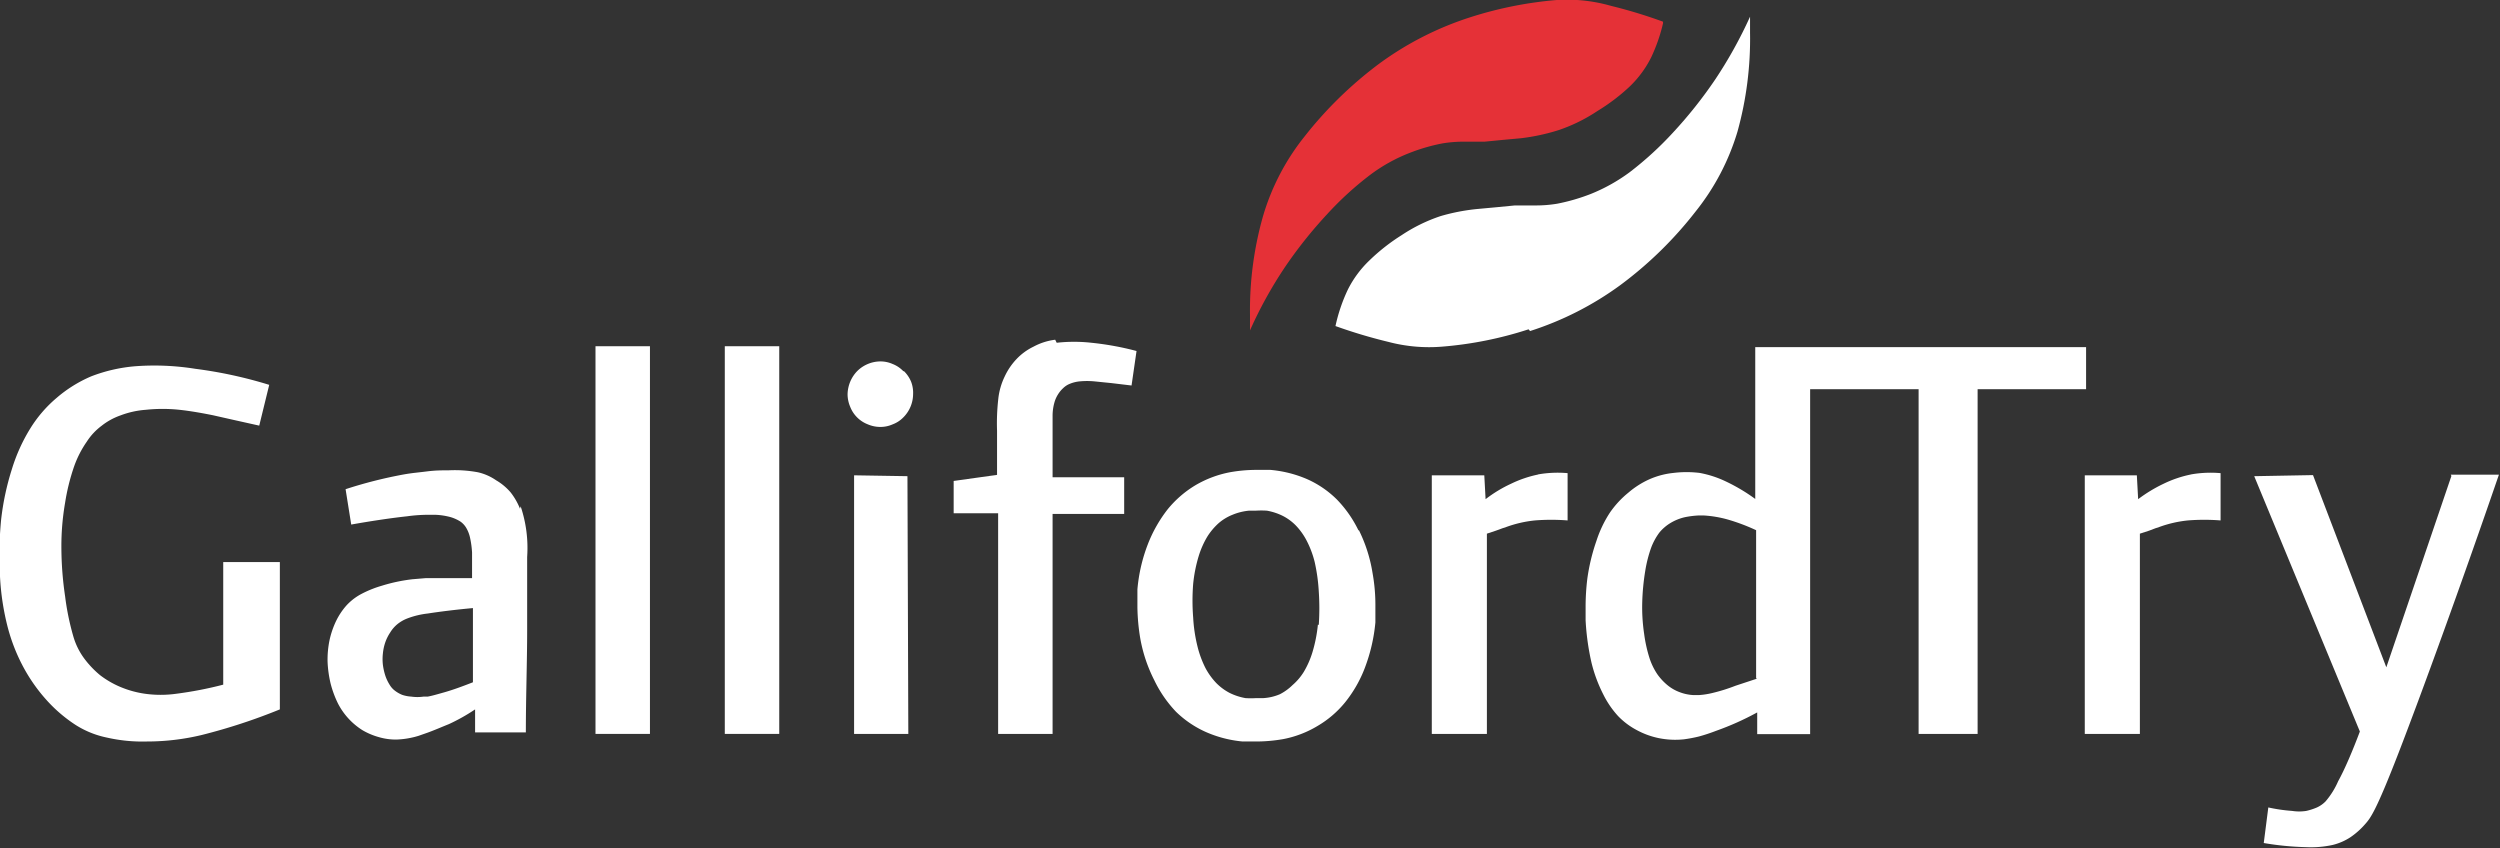 <svg id="Layer_1" data-name="Layer 1" xmlns="http://www.w3.org/2000/svg" viewBox="0 0 115.24 39.09">
  <rect x="0" y="0" width="115.24" height="39.09" fill="#333333" stroke="none"/>
  <defs>
    <style>.cls-1{fill:#fff;}.cls-1,.cls-2{fill-rule:evenodd;}.cls-2{fill:#e53137;}</style>
  </defs>
  <title>gallifortLogo</title>
  <g id="Graphics">
    <path class="cls-1"
          d="M50.64,17.66a2.85,2.85,0,0,0-1,.32,2.69,2.69,0,0,0-.79.58,3,3,0,0,0-.54.8,3.13,3.13,0,0,0-.29,1,10,10,0,0,0-.06,1.5v.55c0,.2,0,.41,0,.65s0,.54,0,.83l-2,.28v1.49l2.05,0V35.83h2.51V25.69l3.3,0V24l-3.3,0c0-.6,0-1.2,0-1.69s0-.85,0-1.13a2.25,2.25,0,0,1,.08-.61,1.39,1.39,0,0,1,.17-.39,1.37,1.37,0,0,1,.24-.29.92.92,0,0,1,.31-.2,1.56,1.56,0,0,1,.45-.11,3.62,3.62,0,0,1,.68,0l.79.08.92.11.23-1.59a13.34,13.34,0,0,0-2.08-.38,7.22,7.22,0,0,0-1.6,0Z"
          transform="translate(-2 -2)"/>
    <polygon class="cls-1" points="27.45 33.83 29.96 33.83 29.96 15.96 27.45 15.96 27.45 33.83 27.45 33.83"/>
    <polygon class="cls-1" points="33.41 33.83 35.92 33.83 35.92 15.96 33.41 15.96 33.41 33.83 33.41 33.83"/>
    <path class="cls-1"
          d="M83,33.28l-1,.33a8,8,0,0,1-1.09.34,3.54,3.54,0,0,1-.59.09h-.27a2.07,2.07,0,0,1-.64-.14,1.93,1.93,0,0,1-.55-.32,2.57,2.57,0,0,1-.47-.51,3,3,0,0,1-.35-.72,6.49,6.49,0,0,1-.25-1.12,8.36,8.36,0,0,1-.09-1.45,10.8,10.8,0,0,1,.14-1.47,6,6,0,0,1,.27-1.06,2.86,2.86,0,0,1,.38-.7,2,2,0,0,1,.51-.44,2.24,2.24,0,0,1,.67-.27,4.12,4.12,0,0,1,.65-.08h.2a5.22,5.22,0,0,1,1.13.19,9,9,0,0,1,1.3.49v6.83ZM98.22,18H82.91v7a8.3,8.3,0,0,0-1.34-.8,4.83,4.83,0,0,0-1.22-.4h0a4.94,4.94,0,0,0-1.21,0,3.66,3.66,0,0,0-1.08.28,4,4,0,0,0-1,.63,4.42,4.42,0,0,0-.85.92,5.42,5.42,0,0,0-.62,1.3,9.06,9.06,0,0,0-.42,1.74,10.6,10.6,0,0,0-.08,1.28V30c0,.2,0,.39,0,.59a11.46,11.46,0,0,0,.27,1.95A6.68,6.68,0,0,0,75.9,34a4.31,4.31,0,0,0,.68,1,3.36,3.36,0,0,0,.86.65,3.68,3.68,0,0,0,1,.37,3.81,3.81,0,0,0,1.18.06,6.38,6.38,0,0,0,.69-.13,8.05,8.05,0,0,0,.79-.26A13,13,0,0,0,83,34.84l0,1h2.44V19.94h5V35.83h2.72V19.94h5V18Z"
          transform="translate(-2 -2)"/>
    <path class="cls-1"
          d="M12.29,27.91v5.65a17.37,17.37,0,0,1-2.17.42,5.22,5.22,0,0,1-1.43,0,4.59,4.59,0,0,1-1.13-.31,4.22,4.22,0,0,1-.95-.55,4.42,4.42,0,0,1-.73-.77,3.21,3.21,0,0,1-.51-1.05A11.94,11.94,0,0,1,5,29.48a15.66,15.66,0,0,1-.17-2.19A11.74,11.74,0,0,1,5,25.18a9.68,9.68,0,0,1,.42-1.69A4.75,4.75,0,0,1,6,22.36a2.81,2.81,0,0,1,.68-.73,3,3,0,0,1,.87-.48,4.13,4.13,0,0,1,1.17-.26,7.38,7.38,0,0,1,1.55,0c.56.06,1.14.17,1.54.25l.93.21,1.21.27.46-1.88A20.24,20.24,0,0,0,11,19a11.9,11.9,0,0,0-2.73-.12,7.25,7.25,0,0,0-2.07.47,6.1,6.1,0,0,0-1.6,1,5.9,5.9,0,0,0-1.21,1.41,8,8,0,0,0-.84,1.86,12.16,12.16,0,0,0-.5,2.35A17.11,17.11,0,0,0,2,28.57a11.7,11.7,0,0,0,.36,2.36,8.37,8.37,0,0,0,.76,1.9,7.78,7.78,0,0,0,1.08,1.5,6.73,6.73,0,0,0,1.29,1.09A4.3,4.3,0,0,0,6.93,36a7.39,7.39,0,0,0,1.85.18,10.8,10.8,0,0,0,2.52-.3,26.74,26.74,0,0,0,3.6-1.18l0-6.79Z"
          transform="translate(-2 -2)"/>
    <path class="cls-1"
          d="M23.8,33.45c-.46.18-.92.35-1.31.46s-.56.16-.77.2l-.19,0a2,2,0,0,1-.58,0,1.57,1.57,0,0,1-.41-.08,1.4,1.4,0,0,1-.32-.18.93.93,0,0,1-.25-.27,2,2,0,0,1-.2-.41,2.82,2.82,0,0,1-.12-.52,2.37,2.37,0,0,1,0-.53,2.21,2.21,0,0,1,.11-.51,2,2,0,0,1,.23-.46,1.51,1.51,0,0,1,.33-.38,1.72,1.72,0,0,1,.45-.26,3.87,3.87,0,0,1,.95-.23h0c.51-.08,1.3-.18,2.08-.25v3.37Zm2.17-8a3.06,3.06,0,0,0-.43-.75,2.6,2.6,0,0,0-.67-.56,2.4,2.4,0,0,0-.84-.37,5.83,5.83,0,0,0-1.35-.09c-.29,0-.61,0-1,.05s-.68.07-1.07.14a20.68,20.68,0,0,0-2.68.68l.26,1.63c.95-.17,1.91-.31,2.57-.38a7.27,7.27,0,0,1,.92-.07h.39a3.12,3.12,0,0,1,.71.11,1.83,1.83,0,0,1,.44.2.94.94,0,0,1,.27.29,1.54,1.54,0,0,1,.18.47,4.27,4.27,0,0,1,.09.67c0,.19,0,.28,0,.46s0,.45,0,.72c-.75,0-1.51,0-2.14,0l-.6.05A7.71,7.71,0,0,0,19.6,29a5,5,0,0,0-1,.41,2.57,2.57,0,0,0-.64.51,3.19,3.19,0,0,0-.46.69,4,4,0,0,0-.31.9,4.43,4.43,0,0,0-.09,1,5.3,5.3,0,0,0,.14,1,4.75,4.75,0,0,0,.34.92,3.16,3.16,0,0,0,1.13,1.23,3.15,3.15,0,0,0,.76.32,2.75,2.75,0,0,0,.82.11,3.93,3.93,0,0,0,1-.17l.4-.14c.31-.11.65-.26,1-.4a8.68,8.68,0,0,0,1.21-.68l0,1.06h2.34c0-1.63.06-3.27.06-4.71v-.19c0-1.28,0-2.39,0-3.19a6,6,0,0,0-.3-2.33Z"
          transform="translate(-2 -2)"/>
    <path class="cls-1"
          d="M72.92,23.87a5.29,5.29,0,0,0-1.27.43,6.09,6.09,0,0,0-1.17.71l-.06-1.1H68V35.83h2.54V26.6l.42-.14.3-.11.18-.06a5.45,5.45,0,0,1,1.31-.3,9.55,9.55,0,0,1,1.51,0V23.81a5.21,5.21,0,0,0-1.37.06Z"
          transform="translate(-2 -2)"/>
    <polygon class="cls-1" points="39.37 21.91 39.37 33.83 41.87 33.83 41.83 21.95 39.37 21.91 39.37 21.91"/>
    <path class="cls-1"
          d="M115,23.94l-3,8.82-3.38-8.86-2.71.05,4.87,11.77c-.33.88-.7,1.75-1,2.29a3.66,3.66,0,0,1-.58.93,1.33,1.33,0,0,1-.42.29,2.88,2.88,0,0,1-.47.15,2.11,2.11,0,0,1-.65,0,7.67,7.67,0,0,1-1.1-.16l-.21,1.64a13.32,13.32,0,0,0,1.94.19,4.71,4.71,0,0,0,1.23-.1,2.61,2.61,0,0,0,.83-.36,3.55,3.55,0,0,0,.69-.62c.23-.26.49-.59,1.53-3.28s2.88-7.74,4.62-12.81l-2.22,0Z"
          transform="translate(-2 -2)"/>
    <path class="cls-1"
          d="M43.64,19.11a1.37,1.37,0,0,0-.49-.33,1.39,1.39,0,0,0-.57-.12,1.53,1.53,0,0,0-1.07.45,1.58,1.58,0,0,0-.44,1.06,1.47,1.47,0,0,0,.12.58,1.42,1.42,0,0,0,.81.81,1.47,1.47,0,0,0,.58.12,1.39,1.39,0,0,0,.57-.12,1.34,1.34,0,0,0,.49-.32,1.53,1.53,0,0,0,.45-1.07A1.42,1.42,0,0,0,44,19.6a1.46,1.46,0,0,0-.33-.49Z"
          transform="translate(-2 -2)"/>
    <path class="cls-1"
          d="M62.75,30.79a6.64,6.64,0,0,1-.25,1.27,4.07,4.07,0,0,1-.4.91,2.61,2.61,0,0,1-.52.61A2.38,2.38,0,0,1,61,34a2.29,2.29,0,0,1-.76.18l-.33,0a4,4,0,0,1-.5,0,2.72,2.72,0,0,1-.73-.24,2.47,2.47,0,0,1-.61-.45,3.15,3.15,0,0,1-.5-.69,4.68,4.68,0,0,1-.37-1,7.15,7.15,0,0,1-.2-1.34,9.83,9.83,0,0,1,0-1.54,6.64,6.64,0,0,1,.25-1.27,4.07,4.07,0,0,1,.4-.91,2.94,2.94,0,0,1,.52-.62,2.25,2.25,0,0,1,.64-.39,2.65,2.65,0,0,1,.76-.19l.31,0a4.22,4.22,0,0,1,.52,0,2.72,2.72,0,0,1,.73.24,2.32,2.32,0,0,1,.6.44,3,3,0,0,1,.49.68,4.45,4.45,0,0,1,.38,1,8.25,8.25,0,0,1,.19,1.36,11.44,11.44,0,0,1,0,1.55Zm1.88-4.32a5.44,5.44,0,0,0-1-1.44,4.58,4.58,0,0,0-1.37-.94,5.45,5.45,0,0,0-1.7-.43q-.33,0-.66,0a6.89,6.89,0,0,0-1.21.11,5,5,0,0,0-1.59.6,4.91,4.91,0,0,0-1.27,1.1,6.34,6.34,0,0,0-.92,1.62,7.54,7.54,0,0,0-.48,2.08c0,.22,0,.45,0,.68V30a9.49,9.49,0,0,0,.13,1.42,6.92,6.92,0,0,0,.65,1.94,5.66,5.66,0,0,0,1,1.45,4.74,4.74,0,0,0,1.37.93,5.45,5.45,0,0,0,1.7.44c.21,0,.41,0,.62,0a7.27,7.27,0,0,0,1.25-.11,4.83,4.83,0,0,0,1.59-.61A4.69,4.69,0,0,0,64,34.38a5.84,5.84,0,0,0,.92-1.61,7.92,7.92,0,0,0,.48-2.08c0-.22,0-.45,0-.67v-.17a8.26,8.26,0,0,0-.13-1.43,6.87,6.87,0,0,0-.64-2Z"
          transform="translate(-2 -2)"/>
    <path class="cls-1"
          d="M103,23.87a5.29,5.29,0,0,0-1.27.43,6.77,6.77,0,0,0-1.17.71l-.06-1.1h-2.4V35.83h2.54V26.6l.43-.14.29-.11.18-.06a5.45,5.45,0,0,1,1.31-.3,9.55,9.55,0,0,1,1.51,0V23.81a5.23,5.23,0,0,0-1.37.06Z"
          transform="translate(-2 -2)"/>
    <path class="cls-1"
          d="M72.53,17.26a14.54,14.54,0,0,0,4.15-2.11,17.85,17.85,0,0,0,3.48-3.4,10.85,10.85,0,0,0,1.93-3.68,16,16,0,0,0,.58-4.57h0l-.07.15.07-.15V2.77h0a20.33,20.33,0,0,1-1.61,2.9,20.39,20.39,0,0,1-1.94,2.44,15.47,15.47,0,0,1-2,1.83,8.06,8.06,0,0,1-1.79,1,8.92,8.92,0,0,1-1.55.45,5.86,5.86,0,0,1-1,.08l-.95,0-.82.08-.87.08a9.2,9.2,0,0,0-1.73.33,7.51,7.51,0,0,0-1.8.88,9,9,0,0,0-1.48,1.16,4.89,4.89,0,0,0-1,1.35,7.72,7.72,0,0,0-.57,1.68v0a23.49,23.49,0,0,0,2.44.73,7.32,7.32,0,0,0,2.46.22,17.3,17.3,0,0,0,4-.8Z"
          transform="translate(-2 -2)"/>
    <path class="cls-2"
          d="M78.66,3h0a22.91,22.91,0,0,0-2.4-.73A7.38,7.38,0,0,0,73.76,2a17.88,17.88,0,0,0-4,.8,14.66,14.66,0,0,0-4.15,2.11,18.19,18.19,0,0,0-3.49,3.4A10.69,10.69,0,0,0,60.21,12a15.87,15.87,0,0,0-.59,4.51v0l0,.72a19.35,19.35,0,0,1,1.6-2.9,20.39,20.39,0,0,1,1.94-2.44,14.88,14.88,0,0,1,2-1.83,7.64,7.64,0,0,1,1.79-1,8.6,8.6,0,0,1,1.54-.45,6,6,0,0,1,.95-.08l1,0,.82-.08.87-.08A9.5,9.5,0,0,0,73.84,8a7.63,7.63,0,0,0,1.79-.88A9,9,0,0,0,77.11,6a4.89,4.89,0,0,0,1-1.35,7.75,7.75,0,0,0,.55-1.58.59.59,0,0,1,0-.08Z"
          transform="translate(-2 -2)"/>
  </g>
</svg>